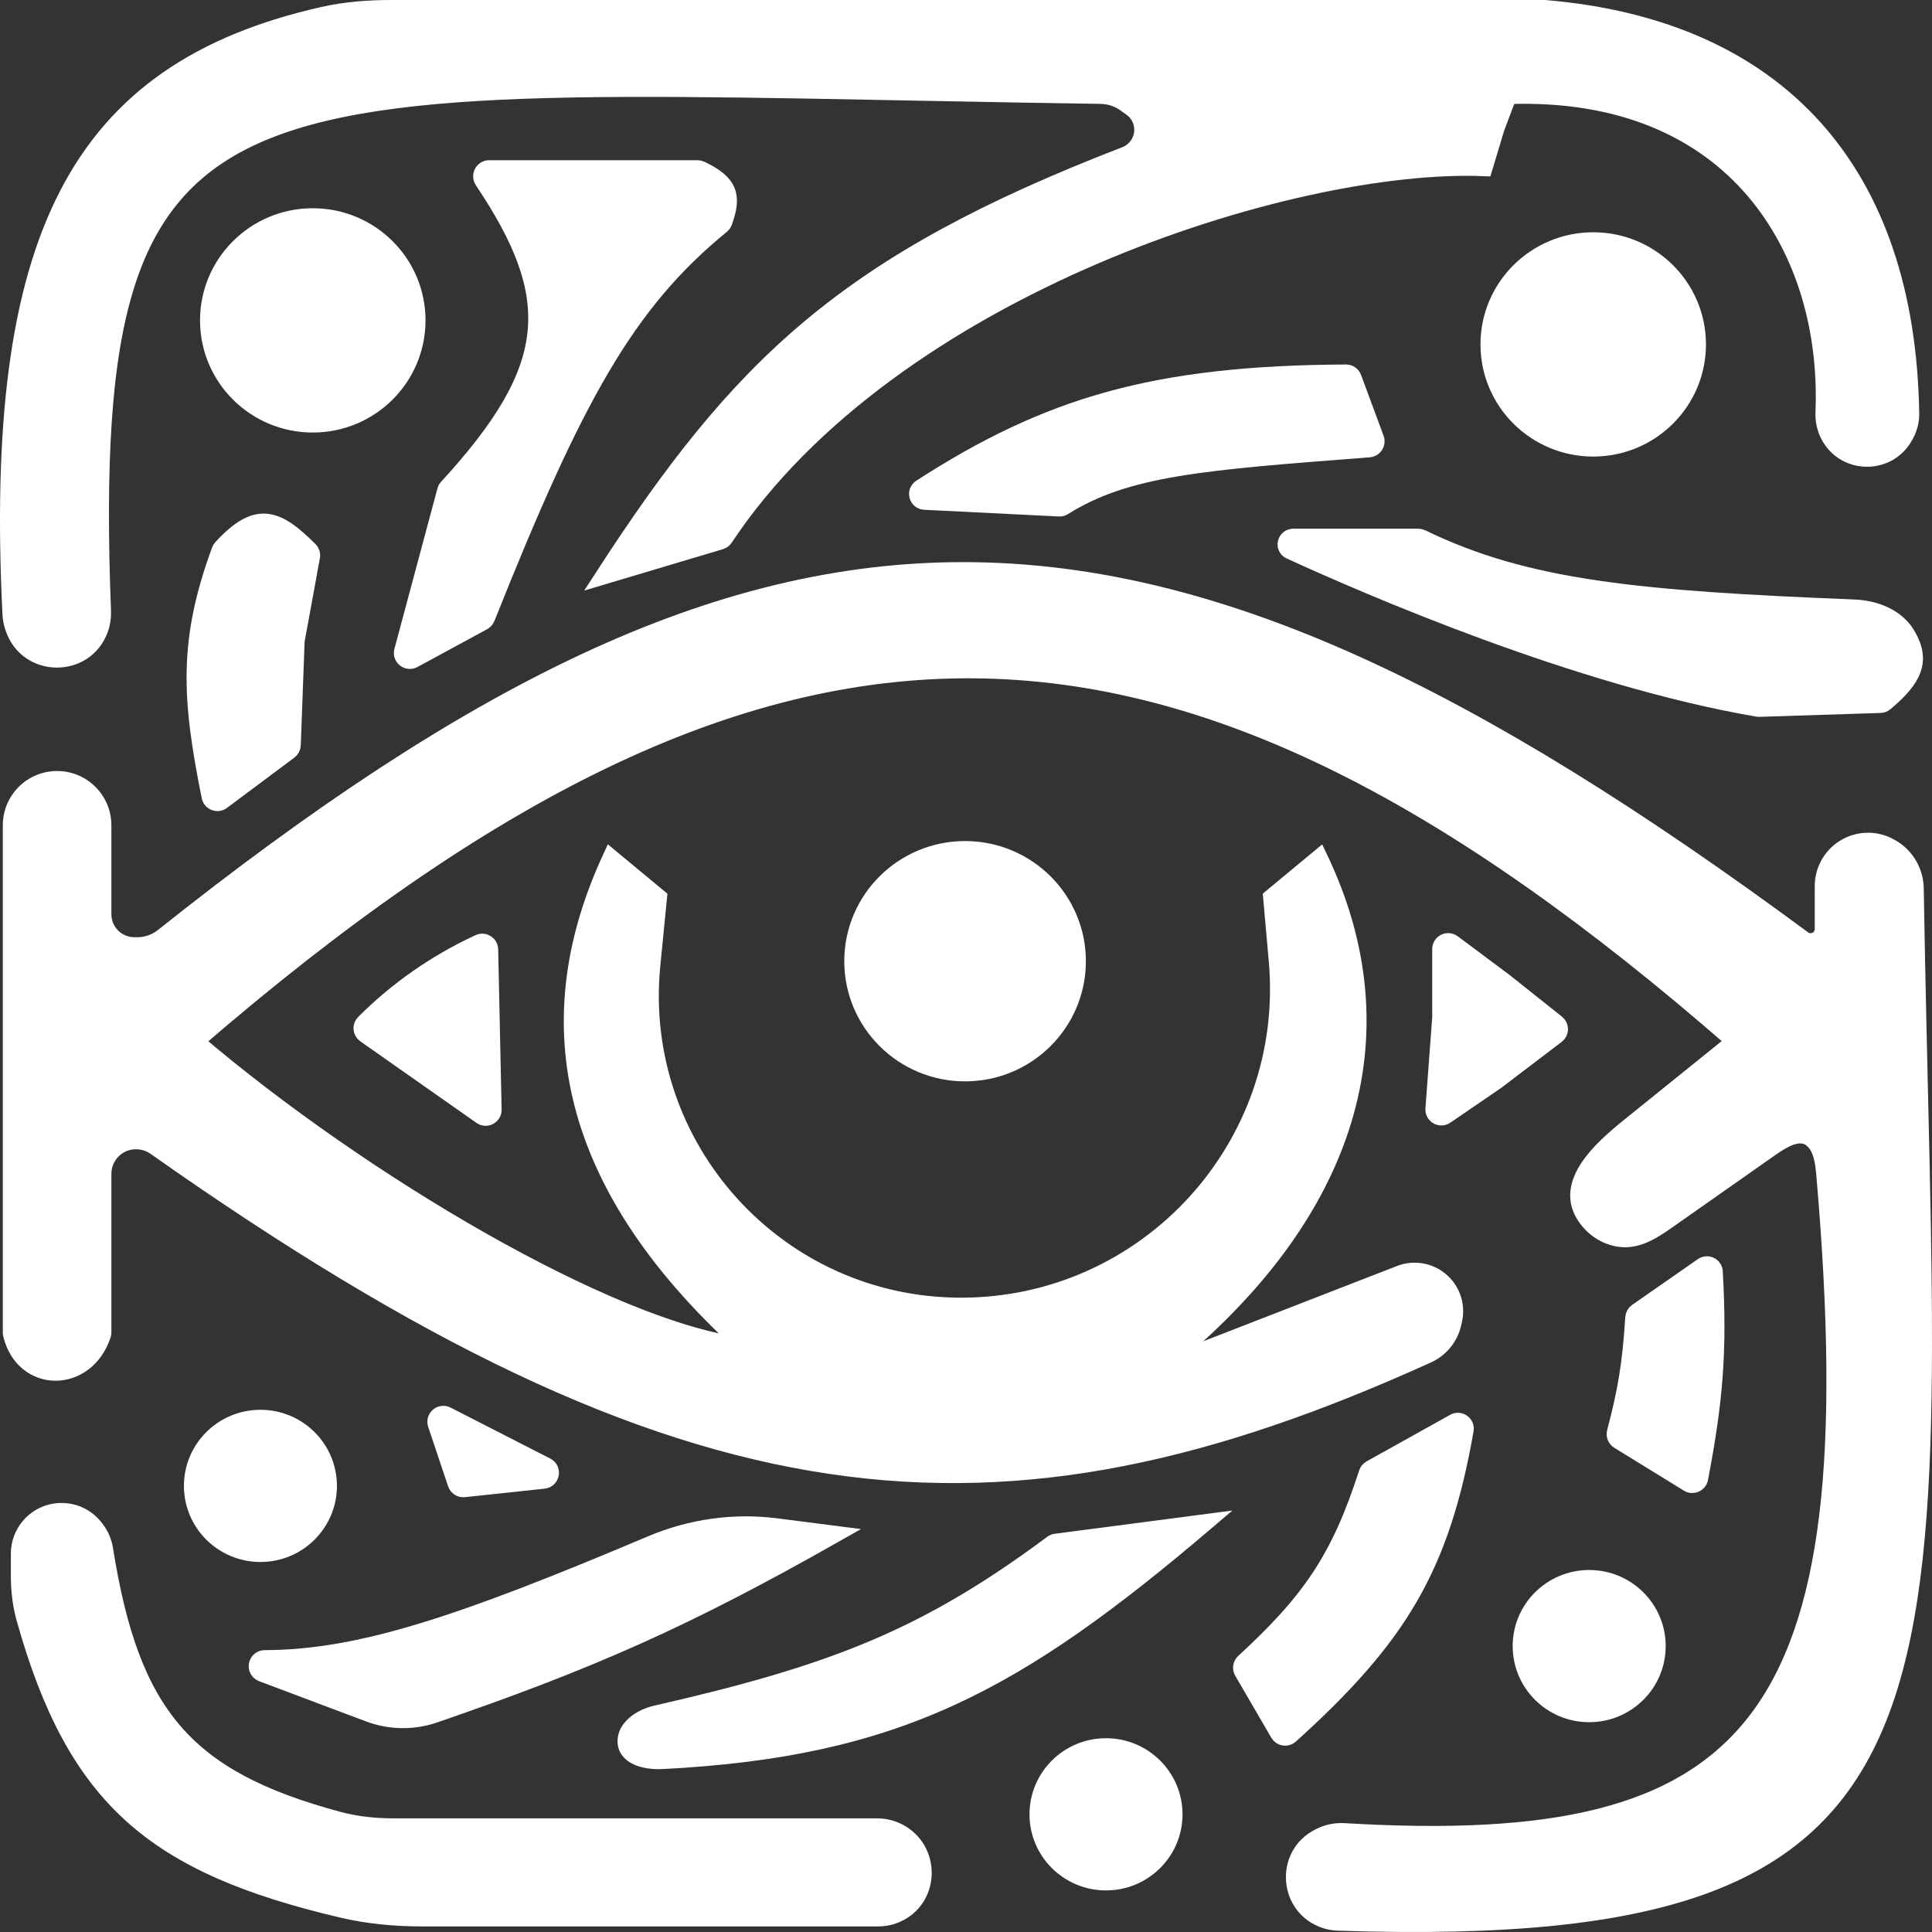 <svg width="242" height="242" viewBox="0 0 242 242" fill="none" xmlns="http://www.w3.org/2000/svg">
<rect x="0" y="0" width="242" height="242" fill="#333333" stroke="none"/>
<path d="M87.376 21.067H61.272C60.463 21.067 59.988 21.981 60.439 22.653C70.256 37.296 69.787 46.005 55.992 61.017C55.882 61.136 55.8 61.284 55.758 61.44L50.372 81.53C50.144 82.378 51.043 83.087 51.815 82.668L60.547 77.93C60.753 77.819 60.915 77.633 61.001 77.416C72.018 49.788 78.471 38.021 90.413 28.261C90.549 28.15 90.657 28.003 90.717 27.838C91.938 24.497 91.414 22.883 87.798 21.162C87.667 21.099 87.521 21.067 87.376 21.067Z" fill="white"/>
<path d="M36.272 94.097L27.827 100.398C27.24 100.835 26.398 100.513 26.253 99.796C23.763 87.45 23.335 80.26 27.51 68.91C27.554 68.791 27.624 68.676 27.71 68.582C32.169 63.732 34.661 64.716 38.811 68.859C39.042 69.089 39.143 69.419 39.084 69.739L37.173 80.195C37.164 80.242 37.159 80.29 37.157 80.338L36.674 93.333C36.662 93.635 36.515 93.916 36.272 94.097Z" fill="white"/>
<path d="M87.376 21.067H61.272C60.463 21.067 59.988 21.981 60.439 22.653C70.256 37.296 69.787 46.005 55.992 61.017C55.882 61.136 55.8 61.284 55.758 61.44L50.372 81.53C50.144 82.378 51.043 83.087 51.815 82.668L60.547 77.93C60.753 77.819 60.915 77.633 61.001 77.416C72.018 49.788 78.471 38.021 90.413 28.261C90.549 28.15 90.657 28.003 90.717 27.838C91.938 24.497 91.414 22.883 87.798 21.162C87.667 21.099 87.521 21.067 87.376 21.067Z" stroke="white" stroke-width="2"/>
<path d="M36.272 94.097L27.827 100.398C27.24 100.835 26.398 100.513 26.253 99.796C23.763 87.45 23.335 80.26 27.51 68.91C27.554 68.791 27.624 68.676 27.71 68.582C32.169 63.732 34.661 64.716 38.811 68.859C39.042 69.089 39.143 69.419 39.084 69.739L37.173 80.195C37.164 80.242 37.159 80.29 37.157 80.338L36.674 93.333C36.662 93.635 36.515 93.916 36.272 94.097Z" stroke="white" stroke-width="2"/>
<path d="M137.88 12.013C28.488 10.406 10.134 3.949 12.904 76.581C12.933 77.336 12.817 78.122 12.558 78.832C10.683 83.96 3.396 83.861 1.661 78.684L1.603 78.512C1.436 78.011 1.335 77.478 1.309 76.95C-1.024 29.75 9.63 8.818 40.443 1.856C43.27 1.217 46.12 1 49.017 1H193.512C222.827 3.471 238.926 21.522 239.398 51.794C239.413 52.695 239.19 53.592 238.77 54.389L238.682 54.556C236.639 58.436 231.084 58.436 229.041 54.556C228.565 53.654 228.361 52.636 228.403 51.616C229.23 31.532 217.488 11.059 188.973 12.037L187.46 16.05L185.947 21.067C161.815 20.067 111.626 36.015 90.823 67.419C90.693 67.616 90.498 67.761 90.272 67.828L75.492 72.239C92.727 45.633 105.944 32.874 140.915 19.383C142.205 18.885 143.076 17.644 143.076 16.261C143.076 15.185 142.555 14.175 141.678 13.552L140.874 12.981C140.009 12.366 138.941 12.029 137.88 12.013Z" fill="white" stroke="white" stroke-width="2" stroke-linecap="round"/>
<path d="M177.645 67.222H162.025C160.965 67.222 160.633 68.609 161.597 69.05C171.344 73.521 197.631 84.919 220.145 88.778C220.211 88.789 220.277 88.793 220.344 88.791L235.538 88.304C235.759 88.296 235.974 88.215 236.143 88.073C239.782 85.016 240.85 82.777 238.928 79.512C237.582 77.228 234.884 76.197 232.235 76.091C205.04 75.003 191.194 73.69 178.086 67.324C177.949 67.257 177.798 67.222 177.645 67.222Z" fill="white" stroke="white" stroke-width="2"/>
<path d="M213.237 158.541L205.006 164.272C204.755 164.446 204.598 164.728 204.578 165.033C204.207 170.889 203.641 174.211 202.279 179.379C202.166 179.806 202.345 180.26 202.721 180.492L211.453 185.868C212.046 186.234 212.823 185.892 212.955 185.207C214.86 175.293 215.325 169.13 214.799 159.302C214.757 158.524 213.877 158.095 213.237 158.541Z" fill="white" stroke="white" stroke-width="2"/>
<path d="M49.243 228.764H109.887C110.816 228.764 111.742 228.992 112.567 229.42C116.777 231.606 116.756 237.708 112.472 239.746C111.701 240.112 110.859 240.302 110.005 240.302H52.846C49.459 240.302 46.072 239.985 42.775 239.207C19.326 233.672 9.431 225.407 3.074 202.822C2.58 201.068 2.359 199.246 2.359 197.423V194.61C2.359 193.34 2.811 192.111 3.634 191.144C5.836 188.555 9.862 188.649 11.941 191.337L12.067 191.5C12.646 192.249 13.022 193.144 13.17 194.08C16.466 214.834 23.285 222.76 42.325 227.902C44.576 228.51 46.912 228.764 49.243 228.764Z" fill="white" stroke="white" stroke-width="2"/>
<path d="M151.146 190.636L132.239 193.11C132.069 193.133 131.906 193.2 131.768 193.302C115.937 205.081 104.306 209.575 82.139 214.63C80.466 215.012 78.492 216.197 78.359 217.908C78.193 220.054 80.807 220.703 82.956 220.593C112.399 219.081 127.355 210.894 151.146 190.636Z" fill="white" stroke="white" stroke-width="2"/>
<path d="M82.553 112.373L76.5 107.357C67.422 126.922 69.944 147.491 93.144 168.562C76.5 166.555 45.2 148.022 24.551 130.434C97.179 67.724 147.111 69.229 217.217 130.434L204.018 141.079C200.394 144.002 195.973 148.107 198.353 152.108C199.323 153.738 200.996 154.956 202.968 155.196C205.461 155.5 207.658 153.79 209.714 152.347L221.039 144.395C222.843 143.128 225.199 141.339 226.915 142.723C228.219 143.775 228.391 145.789 228.535 147.476L228.546 147.609C234.444 216.418 219.882 232.415 168.36 229.364C167.342 229.304 166.3 229.505 165.387 229.959L165.232 230.036C160.651 232.314 161.161 239.007 166.034 240.565C166.53 240.724 167.07 240.815 167.591 240.832C250.03 243.583 241.62 213.057 239.966 111.286C239.932 109.19 238.804 107.214 236.991 106.162L236.838 106.074C235.008 105.012 232.741 105.056 230.953 106.187C229.31 107.228 228.313 109.038 228.313 110.983V116.375C228.313 117.213 227.634 117.892 226.796 117.892C226.471 117.892 226.147 117.782 225.886 117.589C142.838 56.254 97.501 55.89 20.409 117.27C19.512 117.984 18.379 118.394 17.233 118.394H16.826C15.95 118.394 15.099 118.096 14.413 117.551C13.489 116.815 12.951 115.699 12.951 114.518V103.373C12.951 101.469 12.017 99.687 10.451 98.603C8.465 97.229 5.836 97.229 3.85 98.603C2.285 99.687 1.35 101.469 1.35 103.373V166.942C1.35 167.018 1.359 167.096 1.378 167.17C2.947 173.536 10.839 173.541 12.91 167.185C12.937 167.102 12.951 167.012 12.951 166.925V147.034C12.951 145.743 13.56 144.528 14.595 143.757C16.019 142.694 17.995 142.695 19.448 143.719C86.454 190.962 124.841 194.237 178.843 169.74C180.454 169.01 181.641 167.555 182.041 165.832L182.143 165.391C182.613 163.367 181.803 161.261 180.098 160.074C178.71 159.108 176.932 158.896 175.355 159.508L145.598 171.07C169.303 152.006 175.86 129.431 165.268 107.357L159.216 112.373L159.922 120.34C161.982 143.557 143.689 163.545 120.38 163.545C97.416 163.545 79.462 143.735 81.714 120.881L82.553 112.373Z" fill="white" stroke="white" stroke-width="2" stroke-linecap="round"/>
<path d="M61.832 138.994L61.402 118.93C61.387 118.206 60.631 117.738 59.976 118.047L59.607 118.221C54.432 120.659 49.713 123.968 45.657 128.002L45.572 128.087C45.13 128.526 45.193 129.257 45.702 129.615L60.257 139.834C60.928 140.305 61.849 139.814 61.832 138.994Z" fill="white"/>
<path d="M180.399 127.424V118.882C180.399 118.059 181.337 117.589 181.997 118.081L188.469 122.909L195.028 128.129C195.538 128.535 195.53 129.312 195.011 129.707L187.46 135.451L181.106 139.796C180.414 140.269 179.482 139.732 179.545 138.896L180.399 127.424Z" fill="white"/>
<path d="M61.832 138.994L61.402 118.93C61.387 118.206 60.631 117.738 59.976 118.047L59.607 118.221C54.432 120.659 49.713 123.968 45.657 128.002L45.572 128.087C45.13 128.526 45.193 129.257 45.702 129.615L60.257 139.834C60.928 140.305 61.849 139.814 61.832 138.994Z" stroke="white" stroke-width="2" stroke-linecap="round"/>
<path d="M180.399 127.424V118.882C180.399 118.059 181.337 117.589 181.997 118.081L188.469 122.909L195.028 128.129C195.538 128.535 195.53 129.312 195.011 129.707L187.46 135.451L181.106 139.796C180.414 140.269 179.482 139.732 179.545 138.896L180.399 127.424Z" stroke="white" stroke-width="2" stroke-linecap="round"/>
<ellipse cx="120.884" cy="120.4" rx="15.131" ry="15.05" fill="white"/>
<path d="M81.555 193.36C57.575 203.501 45.057 207.655 33.162 207.694C32.824 207.695 32.508 207.862 32.319 208.143C31.958 208.682 32.194 209.417 32.801 209.646L46.162 214.674C48.821 215.675 51.747 215.73 54.433 214.806C74.163 208.016 85.882 202.829 104.745 192.141L97.251 191.179C91.921 190.495 86.505 191.267 81.555 193.36Z" fill="white" stroke="white" stroke-width="2"/>
<path d="M68.468 183.589L55.987 177.204C55.189 176.796 54.298 177.562 54.583 178.412L57.079 185.861C57.228 186.306 57.667 186.587 58.133 186.537L68.119 185.473C69.107 185.368 69.353 184.041 68.468 183.589Z" fill="white" stroke="white" stroke-width="2"/>
<ellipse cx="32.621" cy="186.121" rx="9.583" ry="9.532" fill="white"/>
<ellipse cx="138.537" cy="227.259" rx="9.583" ry="9.532" fill="white"/>
<ellipse cx="199.06" cy="206.188" rx="9.583" ry="9.532" fill="white"/>
<ellipse cx="199.565" cy="43.141" rx="14.122" ry="14.047" fill="white"/>
<ellipse cx="39.178" cy="40.131" rx="14.122" ry="14.047" fill="white"/>
<path d="M171.198 184.494C167.754 195.151 164.169 200.437 155.78 208.149C155.433 208.468 155.35 208.988 155.588 209.396L160.113 217.171C160.431 217.717 161.175 217.831 161.645 217.408C175.298 205.084 180.565 196.356 183.589 179.125C183.733 178.303 182.86 177.686 182.131 178.092L171.666 183.921C171.444 184.045 171.276 184.252 171.198 184.494Z" fill="white" stroke="white" stroke-width="2"/>
<path d="M171.489 56.288C150.517 57.892 141.098 58.612 133.26 63.538C133.084 63.649 132.877 63.705 132.668 63.694L115.81 62.856C114.85 62.808 114.513 61.572 115.321 61.05C131.353 50.694 144.799 46.776 168.598 46.656C169.017 46.653 169.4 46.914 169.545 47.307L172.373 54.942C172.604 55.565 172.166 56.236 171.503 56.287L171.489 56.288Z" fill="white" stroke="white" stroke-width="2"/>
</svg>
